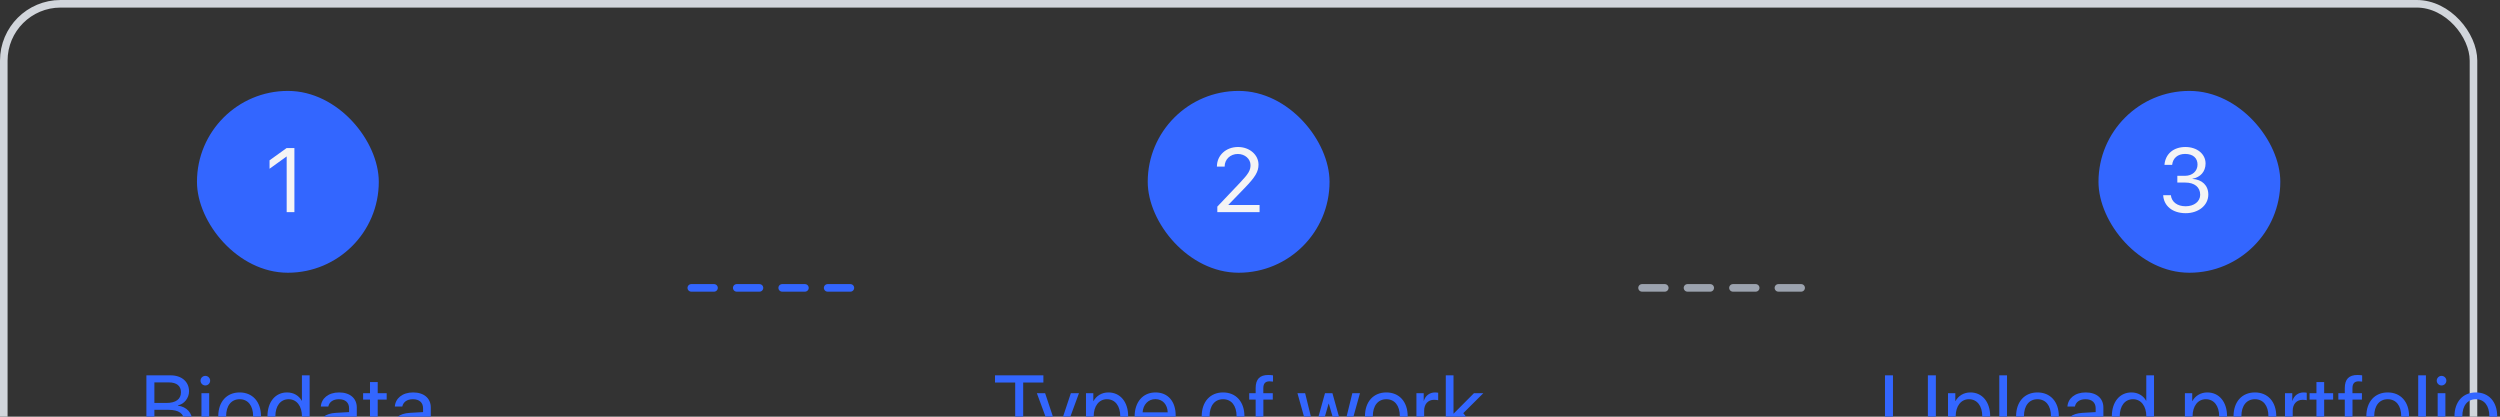 <svg width="330" height="55" viewBox="0 0 330 55" fill="none" xmlns="http://www.w3.org/2000/svg">
<rect x="0" y="0" width="330" height="55" fill="#333333" stroke="none"/>
<rect x="0.5" y="0.5" width="326" height="74" rx="7.5" stroke="#D1D5DB"/>
<rect x="26" y="12" width="24" height="24" rx="12" fill="#3366FF"/>
<path d="M37.842 28H38.861V19.545H37.83L35.58 21.162V22.275L37.818 20.664H37.842V28Z" fill="#F4F4F5"/>
<path d="M22.517 58C24.316 58 25.382 57.115 25.382 55.627C25.382 54.502 24.644 53.693 23.495 53.547V53.5C24.31 53.353 24.954 52.533 24.954 51.654C24.954 50.389 23.976 49.545 22.529 49.545H19.324V58H22.517ZM20.378 50.477H22.288C23.314 50.477 23.888 50.94 23.888 51.777C23.888 52.691 23.208 53.19 21.96 53.19H20.378V50.477ZM20.378 57.068V54.098H22.259C23.607 54.098 24.298 54.596 24.298 55.574C24.298 56.553 23.63 57.068 22.359 57.068H20.378ZM26.592 58H27.612V51.906H26.592V58ZM27.102 50.881C27.453 50.881 27.741 50.594 27.741 50.248C27.741 49.897 27.453 49.615 27.102 49.615C26.756 49.615 26.469 49.897 26.469 50.248C26.469 50.594 26.756 50.881 27.102 50.881ZM31.634 58.105C33.316 58.105 34.452 56.893 34.452 54.953C34.452 53.008 33.316 51.801 31.634 51.801C29.946 51.801 28.81 53.008 28.81 54.953C28.81 56.893 29.946 58.105 31.634 58.105ZM31.634 57.209C30.556 57.209 29.847 56.389 29.847 54.953C29.847 53.518 30.556 52.697 31.634 52.697C32.712 52.697 33.415 53.518 33.415 54.953C33.415 56.389 32.712 57.209 31.634 57.209ZM37.912 58.105C38.791 58.105 39.488 57.672 39.881 56.969H39.898V58H40.871V49.545H39.852V52.897H39.828C39.465 52.228 38.762 51.801 37.889 51.801C36.353 51.801 35.305 53.043 35.305 54.953C35.305 56.863 36.359 58.105 37.912 58.105ZM38.105 52.697C39.154 52.697 39.857 53.594 39.857 54.953C39.857 56.318 39.154 57.209 38.105 57.209C37.027 57.209 36.348 56.336 36.348 54.953C36.348 53.576 37.027 52.697 38.105 52.697ZM44.378 57.238C43.645 57.238 43.159 56.857 43.159 56.277C43.159 55.703 43.628 55.34 44.448 55.287L46.077 55.188V55.685C46.077 56.565 45.339 57.238 44.378 57.238ZM44.149 58.105C44.97 58.105 45.743 57.648 46.106 56.951H46.13V58H47.097V53.787C47.097 52.574 46.194 51.801 44.764 51.801C43.323 51.801 42.421 52.609 42.35 53.664H43.335C43.464 53.066 43.956 52.697 44.741 52.697C45.585 52.697 46.077 53.143 46.077 53.887V54.397L44.331 54.496C42.925 54.578 42.122 55.234 42.122 56.277C42.122 57.373 42.936 58.105 44.149 58.105ZM48.84 50.435V51.906H47.931V52.744H48.84V56.418C48.84 57.59 49.273 58.047 50.392 58.047C50.633 58.047 50.914 58.029 51.037 58V57.145C50.967 57.156 50.732 57.174 50.615 57.174C50.093 57.174 49.859 56.922 49.859 56.365V52.744H51.043V51.906H49.859V50.435H48.84ZM54.145 57.238C53.413 57.238 52.926 56.857 52.926 56.277C52.926 55.703 53.395 55.34 54.215 55.287L55.844 55.188V55.685C55.844 56.565 55.106 57.238 54.145 57.238ZM53.917 58.105C54.737 58.105 55.51 57.648 55.874 56.951H55.897V58H56.864V53.787C56.864 52.574 55.962 51.801 54.532 51.801C53.09 51.801 52.188 52.609 52.118 53.664H53.102C53.231 53.066 53.723 52.697 54.508 52.697C55.352 52.697 55.844 53.143 55.844 53.887V54.397L54.098 54.496C52.692 54.578 51.889 55.234 51.889 56.277C51.889 57.373 52.704 58.105 53.917 58.105Z" fill="#3366FF"/>
<line x1="112.25" y1="38" x2="89.25" y2="38" stroke="#3366FF" stroke-linecap="round" stroke-dasharray="3 3"/>
<rect x="151.5" y="12" width="24" height="24" rx="12" fill="#3366FF"/>
<path d="M160.633 21.982V21.988H161.652V21.982C161.652 21.039 162.402 20.324 163.393 20.324C164.324 20.324 165.068 20.975 165.068 21.789C165.068 22.492 164.799 22.943 163.662 24.139L160.686 27.273V28H166.264V27.062H162.145V27.039L164.283 24.83C165.695 23.371 166.123 22.668 166.123 21.725C166.123 20.43 164.934 19.404 163.422 19.404C161.828 19.404 160.633 20.506 160.633 21.982Z" fill="#F4F4F5"/>
<path d="M135.061 58V50.494H137.727V49.545H131.34V50.494H134.006V58H135.061ZM137.899 60.279C139.001 60.279 139.505 59.852 140.026 58.428L142.423 51.906H141.351L139.663 56.98H139.646L137.958 51.906H136.868L139.118 58.006L138.978 58.434C138.743 59.143 138.427 59.418 137.858 59.418C137.73 59.418 137.571 59.412 137.46 59.389V60.244C137.571 60.268 137.776 60.279 137.899 60.279ZM146.31 51.801C145.426 51.801 144.717 52.252 144.342 52.938H144.318V51.906H143.351V60.033H144.371V57.01H144.394C144.758 57.678 145.461 58.105 146.334 58.105C147.869 58.105 148.918 56.863 148.918 54.953C148.918 53.043 147.863 51.801 146.31 51.801ZM146.111 57.209C145.068 57.209 144.365 56.312 144.365 54.953C144.365 53.6 145.068 52.697 146.111 52.697C147.195 52.697 147.875 53.576 147.875 54.953C147.875 56.336 147.195 57.209 146.111 57.209ZM152.513 52.685C153.473 52.685 154.112 53.412 154.136 54.432H150.825C150.889 53.418 151.557 52.685 152.513 52.685ZM154.112 56.254C153.942 56.828 153.374 57.221 152.6 57.221C151.505 57.221 150.819 56.453 150.819 55.287V55.228H155.19V54.842C155.19 52.996 154.177 51.801 152.53 51.801C150.848 51.801 149.77 53.084 149.77 54.977C149.77 56.893 150.831 58.105 152.577 58.105C153.907 58.105 154.938 57.32 155.114 56.254H154.112ZM161.448 58.105C163.129 58.105 164.266 56.893 164.266 54.953C164.266 53.008 163.129 51.801 161.448 51.801C159.76 51.801 158.624 53.008 158.624 54.953C158.624 56.893 159.76 58.105 161.448 58.105ZM161.448 57.209C160.37 57.209 159.661 56.389 159.661 54.953C159.661 53.518 160.37 52.697 161.448 52.697C162.526 52.697 163.229 53.518 163.229 54.953C163.229 56.389 162.526 57.209 161.448 57.209ZM165.746 58H166.765V52.744H168.007V51.906H166.759V51.232C166.759 50.629 167.023 50.336 167.574 50.336C167.744 50.336 167.914 50.353 168.037 50.371V49.545C167.89 49.522 167.644 49.498 167.415 49.498C166.29 49.498 165.746 50.055 165.746 51.227V51.906H164.896V52.744H165.746V58ZM179.515 51.906H178.507L177.288 56.863H177.265L175.882 51.906H174.898L173.521 56.863H173.497L172.279 51.906H171.265L172.97 58H174.007L175.378 53.283H175.402L176.779 58H177.816L179.515 51.906ZM182.998 58.105C184.68 58.105 185.816 56.893 185.816 54.953C185.816 53.008 184.68 51.801 182.998 51.801C181.311 51.801 180.174 53.008 180.174 54.953C180.174 56.893 181.311 58.105 182.998 58.105ZM182.998 57.209C181.92 57.209 181.211 56.389 181.211 54.953C181.211 53.518 181.92 52.697 182.998 52.697C184.076 52.697 184.779 53.518 184.779 54.953C184.779 56.389 184.076 57.209 182.998 57.209ZM186.968 58H187.987V54.203C187.987 53.342 188.503 52.773 189.294 52.773C189.54 52.773 189.757 52.803 189.839 52.832V51.842C189.757 51.83 189.604 51.801 189.429 51.801C188.714 51.801 188.151 52.228 187.952 52.902H187.929V51.906H186.968V58ZM191.863 54.613V49.545H190.844V58H191.863V55.703L192.431 55.164L194.693 58H195.877L193.152 54.537L195.795 51.906H194.558L191.863 54.613Z" fill="#3366FF"/>
<line x1="237.75" y1="38" x2="214.75" y2="38" stroke="#9CA3AF" stroke-linecap="round" stroke-dasharray="3 3"/>
<rect x="277" y="12" width="24" height="24" rx="12" fill="#3366FF"/>
<path d="M287.408 24.098H288.469C289.676 24.098 290.426 24.713 290.426 25.709C290.426 26.594 289.623 27.227 288.504 27.227C287.367 27.227 286.646 26.629 286.553 25.762H285.539C285.615 27.162 286.746 28.141 288.516 28.141C290.174 28.141 291.498 27.127 291.498 25.674C291.498 24.484 290.678 23.693 289.4 23.617V23.594C290.455 23.406 291.135 22.645 291.135 21.584C291.135 20.312 289.992 19.404 288.48 19.404C286.893 19.404 285.826 20.324 285.709 21.76H286.723C286.816 20.875 287.461 20.318 288.434 20.318C289.506 20.318 290.074 20.887 290.074 21.725C290.074 22.58 289.395 23.207 288.422 23.207H287.408V24.098Z" fill="#F4F4F5"/>
<path d="M249.873 49.545H248.819V55.035C248.819 56.84 250.079 58.141 252.176 58.141C254.274 58.141 255.534 56.84 255.534 55.035V49.545H254.479V54.965C254.479 56.242 253.641 57.168 252.176 57.168C250.711 57.168 249.873 56.242 249.873 54.965V49.545ZM260.095 51.801C259.21 51.801 258.501 52.252 258.126 52.938H258.103V51.906H257.136V60.033H258.156V57.01H258.179C258.542 57.678 259.245 58.105 260.118 58.105C261.654 58.105 262.702 56.863 262.702 54.953C262.702 53.043 261.648 51.801 260.095 51.801ZM259.896 57.209C258.853 57.209 258.15 56.312 258.15 54.953C258.15 53.6 258.853 52.697 259.896 52.697C260.98 52.697 261.659 53.576 261.659 54.953C261.659 56.336 260.98 57.209 259.896 57.209ZM263.906 58H264.926V49.545H263.906V58ZM268.948 58.105C270.63 58.105 271.767 56.893 271.767 54.953C271.767 53.008 270.63 51.801 268.948 51.801C267.261 51.801 266.124 53.008 266.124 54.953C266.124 56.893 267.261 58.105 268.948 58.105ZM268.948 57.209C267.87 57.209 267.161 56.389 267.161 54.953C267.161 53.518 267.87 52.697 268.948 52.697C270.026 52.697 270.73 53.518 270.73 54.953C270.73 56.389 270.026 57.209 268.948 57.209ZM274.928 57.238C274.195 57.238 273.709 56.857 273.709 56.277C273.709 55.703 274.178 55.34 274.998 55.287L276.627 55.188V55.685C276.627 56.565 275.889 57.238 274.928 57.238ZM274.699 58.105C275.519 58.105 276.293 57.648 276.656 56.951H276.68V58H277.646V53.787C277.646 52.574 276.744 51.801 275.314 51.801C273.873 51.801 272.971 52.609 272.9 53.664H273.885C274.014 53.066 274.506 52.697 275.291 52.697C276.135 52.697 276.627 53.143 276.627 53.887V54.397L274.881 54.496C273.475 54.578 272.672 55.234 272.672 56.277C272.672 57.373 273.486 58.105 274.699 58.105ZM281.37 58.105C282.249 58.105 282.946 57.672 283.339 56.969H283.356V58H284.329V49.545H283.309V52.897H283.286C282.923 52.228 282.22 51.801 281.346 51.801C279.811 51.801 278.762 53.043 278.762 54.953C278.762 56.863 279.817 58.105 281.37 58.105ZM281.563 52.697C282.612 52.697 283.315 53.594 283.315 54.953C283.315 56.318 282.612 57.209 281.563 57.209C280.485 57.209 279.805 56.336 279.805 54.953C279.805 53.576 280.485 52.697 281.563 52.697ZM291.366 51.801C290.481 51.801 289.772 52.252 289.397 52.938H289.374V51.906H288.407V60.033H289.426V57.01H289.45C289.813 57.678 290.516 58.105 291.389 58.105C292.924 58.105 293.973 56.863 293.973 54.953C293.973 53.043 292.919 51.801 291.366 51.801ZM291.167 57.209C290.124 57.209 289.42 56.312 289.42 54.953C289.42 53.6 290.124 52.697 291.167 52.697C292.251 52.697 292.93 53.576 292.93 54.953C292.93 56.336 292.251 57.209 291.167 57.209ZM297.65 58.105C299.331 58.105 300.468 56.893 300.468 54.953C300.468 53.008 299.331 51.801 297.65 51.801C295.962 51.801 294.826 53.008 294.826 54.953C294.826 56.893 295.962 58.105 297.65 58.105ZM297.65 57.209C296.572 57.209 295.863 56.389 295.863 54.953C295.863 53.518 296.572 52.697 297.65 52.697C298.728 52.697 299.431 53.518 299.431 54.953C299.431 56.389 298.728 57.209 297.65 57.209ZM301.619 58H302.639V54.203C302.639 53.342 303.155 52.773 303.946 52.773C304.192 52.773 304.409 52.803 304.491 52.832V51.842C304.409 51.83 304.256 51.801 304.08 51.801C303.366 51.801 302.803 52.228 302.604 52.902H302.58V51.906H301.619V58ZM305.771 50.435V51.906H304.862V52.744H305.771V56.418C305.771 57.59 306.204 58.047 307.323 58.047C307.564 58.047 307.845 58.029 307.968 58V57.145C307.898 57.156 307.663 57.174 307.546 57.174C307.025 57.174 306.79 56.922 306.79 56.365V52.744H307.974V51.906H306.79V50.435H305.771ZM309.512 58H310.531V52.744H311.774V51.906H310.525V51.232C310.525 50.629 310.789 50.336 311.34 50.336C311.51 50.336 311.68 50.353 311.803 50.371V49.545C311.656 49.522 311.41 49.498 311.182 49.498C310.057 49.498 309.512 50.055 309.512 51.227V51.906H308.662V52.744H309.512V58ZM315.181 58.105C316.862 58.105 317.999 56.893 317.999 54.953C317.999 53.008 316.862 51.801 315.181 51.801C313.493 51.801 312.356 53.008 312.356 54.953C312.356 56.893 313.493 58.105 315.181 58.105ZM315.181 57.209C314.102 57.209 313.394 56.389 313.394 54.953C313.394 53.518 314.102 52.697 315.181 52.697C316.259 52.697 316.962 53.518 316.962 54.953C316.962 56.389 316.259 57.209 315.181 57.209ZM319.203 58H320.222V49.545H319.203V58ZM321.772 58H322.792V51.906H321.772V58ZM322.282 50.881C322.634 50.881 322.921 50.594 322.921 50.248C322.921 49.897 322.634 49.615 322.282 49.615C321.936 49.615 321.649 49.897 321.649 50.248C321.649 50.594 321.936 50.881 322.282 50.881ZM326.814 58.105C328.496 58.105 329.632 56.893 329.632 54.953C329.632 53.008 328.496 51.801 326.814 51.801C325.127 51.801 323.99 53.008 323.99 54.953C323.99 56.893 325.127 58.105 326.814 58.105ZM326.814 57.209C325.736 57.209 325.027 56.389 325.027 54.953C325.027 53.518 325.736 52.697 326.814 52.697C327.892 52.697 328.595 53.518 328.595 54.953C328.595 56.389 327.892 57.209 326.814 57.209Z" fill="#3366FF"/>
</svg>
